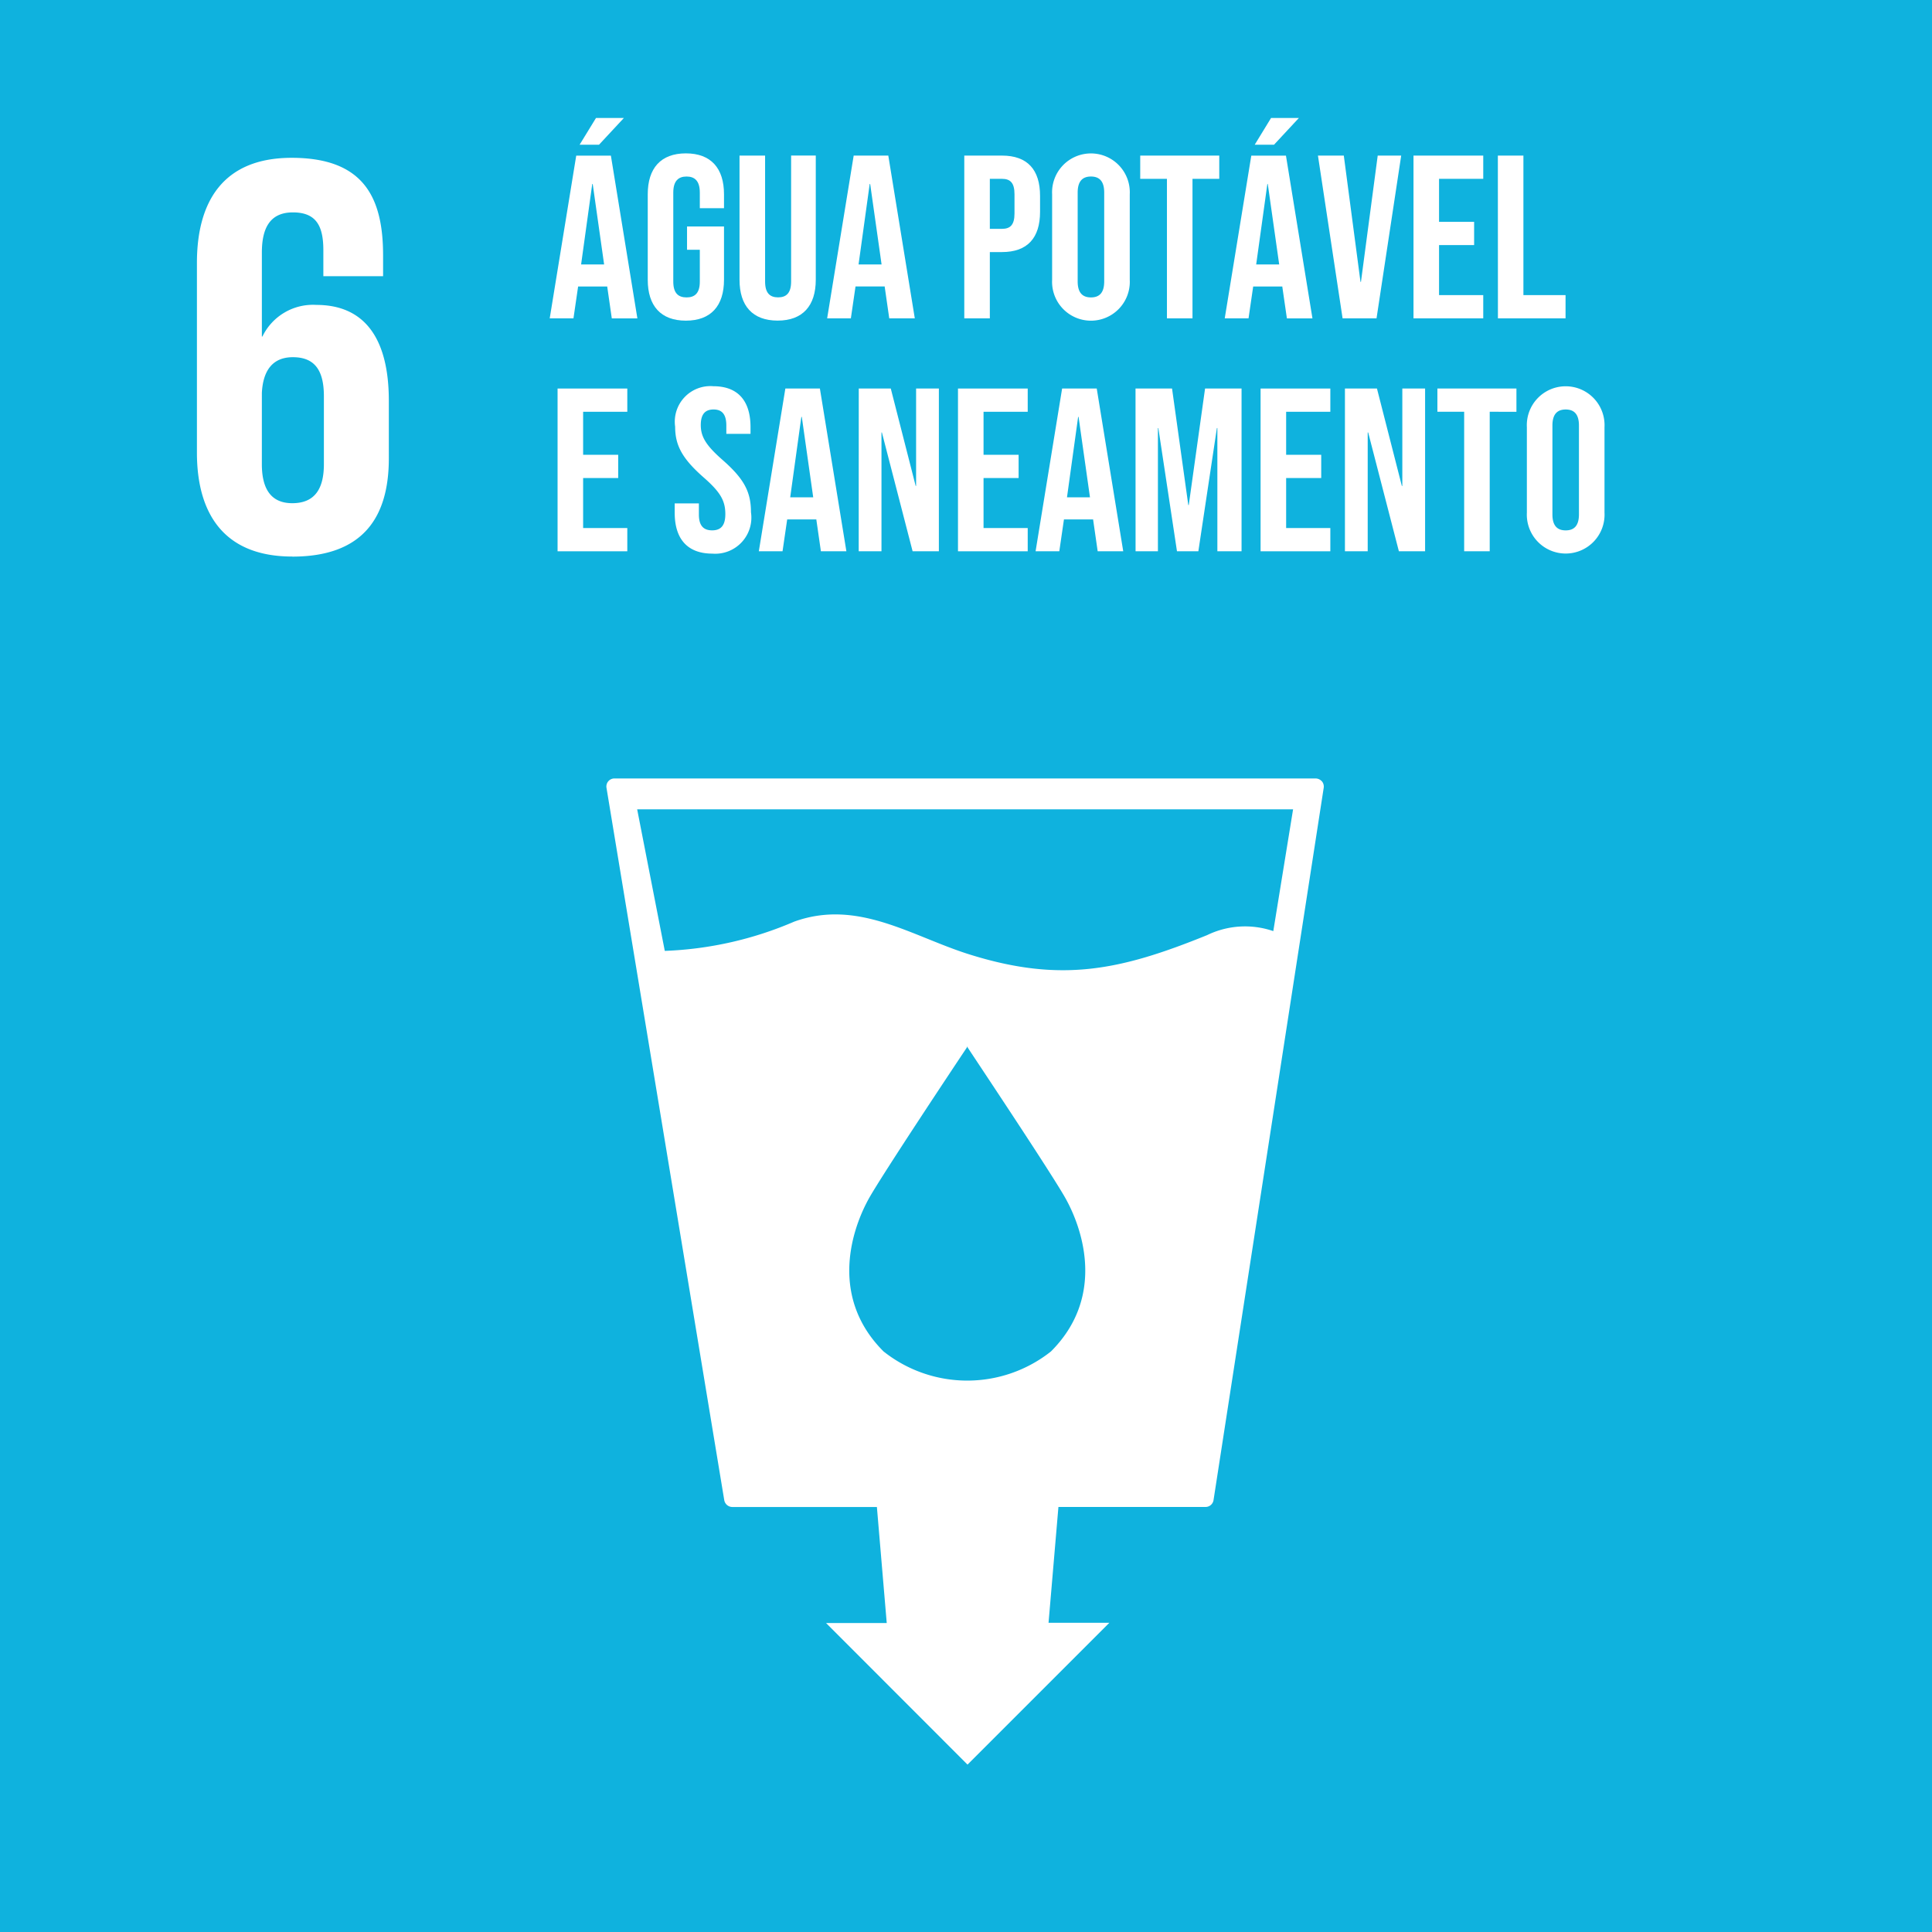 <svg id="Group_425" data-name="Group 425" xmlns="http://www.w3.org/2000/svg" width="114.623" height="114.629" viewBox="0 0 114.623 114.629">
  <g id="Group_357" data-name="Group 357" transform="translate(0 0)">
    <rect id="Rectangle_117" data-name="Rectangle 117" width="114.623" height="114.629" transform="translate(0 0)" fill="#0fb2de"/>
    <path id="Path_226" data-name="Path 226" d="M330.947,211.826c.067-1.293.614-2.114,1.84-2.114,1.328,0,1.84.821,1.84,2.32v4.024c0,1.465-.542,2.318-1.875,2.318-1.293,0-1.806-.888-1.806-2.318Zm1.806,9.717c4.124,0,5.727-2.251,5.727-5.83V212.3c0-3.783-1.5-5.69-4.3-5.69a3.328,3.328,0,0,0-3.2,1.875h-.033v-4.977c0-1.4.443-2.387,1.84-2.387s1.808.818,1.808,2.248v1.537h3.544v-1.231c0-3.407-1.124-5.792-5.422-5.792-4.091,0-5.623,2.622-5.623,6.237v11.249c0,3.581,1.567,6.17,5.658,6.17" transform="translate(-315.411 -188.52)" fill="#fff"/>
    <path id="Path_227" data-name="Path 227" d="M377.142,222.827a5.155,5.155,0,0,0-3.929.239c-5.16,2.093-8.669,2.844-14.1,1.143-3.417-1.069-6.613-3.308-10.394-1.945A21.392,21.392,0,0,1,341.04,224l-1.639-8.4h38.915ZM363.95,247.765a7.993,7.993,0,0,1-9.93,0c-3.118-3.111-2-6.984-.92-8.987.67-1.254,5.454-8.439,5.867-9.054v-.046l.019.023.018-.023v.046c.4.614,5.2,7.8,5.864,9.054,1.085,2,2.2,5.876-.918,8.987m16.07-33.828a.5.5,0,0,0-.375-.167H338.059a.476.476,0,0,0-.477.559l6.986,42.258a.49.49,0,0,0,.482.406h8.574l.584,6.884-3.6,0,8.393,8.4,8.416-8.416-3.609,0,.586-6.87h8.727a.48.48,0,0,0,.477-.417l6.534-42.246a.486.486,0,0,0-.109-.392" transform="translate(-301.599 -167.585)" fill="#fff"/>
    <g id="Group_354" data-name="Group 354" transform="translate(33.08 22.914)">
      <g id="Group_353" data-name="Group 353">
        <path id="Path_228" data-name="Path 228" d="M336.326,203.79h4.137v1.379h-2.621v2.552h2.081V209.1h-2.081v2.967h2.621v1.379h-4.137Z" transform="translate(-336.326 -203.653)" fill="#fff"/>
        <path id="Path_229" data-name="Path 229" d="M339.324,211.234v-.552h1.435v.661c0,.691.3.939.786.939s.783-.248.783-.964c0-.8-.3-1.312-1.293-2.181-1.27-1.117-1.685-1.9-1.685-3.006a2.112,2.112,0,0,1,2.265-2.4c1.477,0,2.207.883,2.207,2.427v.4h-1.435v-.494c0-.691-.276-.953-.758-.953s-.758.262-.758.923c0,.7.315,1.215,1.307,2.084,1.27,1.117,1.671,1.889,1.671,3.09a2.143,2.143,0,0,1-2.292,2.455C340.068,213.661,339.324,212.78,339.324,211.234Z" transform="translate(-332.375 -203.731)" fill="#fff"/>
        <path id="Path_230" data-name="Path 230" d="M343.051,203.79H345.1l1.572,9.656H345.16l-.276-1.917v.026H343.16l-.276,1.891h-1.407Zm1.653,6.455-.677-4.773H344l-.661,4.773Z" transform="translate(-329.537 -203.653)" fill="#fff"/>
        <path id="Path_231" data-name="Path 231" d="M344.035,203.79h1.9l1.477,5.779h.025V203.79h1.351v9.656h-1.558l-1.822-7.049h-.025v7.049h-1.351Z" transform="translate(-326.166 -203.653)" fill="#fff"/>
        <path id="Path_232" data-name="Path 232" d="M346.575,203.79h4.137v1.379h-2.621v2.552h2.081V209.1h-2.081v2.967h2.621v1.379h-4.137Z" transform="translate(-322.819 -203.653)" fill="#fff"/>
        <path id="Path_233" data-name="Path 233" d="M350.135,203.79h2.054l1.572,9.656h-1.516l-.276-1.917v.026h-1.725l-.276,1.891h-1.407Zm1.653,6.455-.677-4.773h-.026l-.661,4.773Z" transform="translate(-320.201 -203.653)" fill="#fff"/>
        <path id="Path_234" data-name="Path 234" d="M351.119,203.79h2.167l.964,6.912h.028l.967-6.912h2.165v9.656h-1.435v-7.311h-.028l-1.1,7.311h-1.268l-1.106-7.311h-.025v7.311h-1.326Z" transform="translate(-316.83 -203.653)" fill="#fff"/>
        <path id="Path_235" data-name="Path 235" d="M354.32,203.79h4.138v1.379h-2.622v2.552h2.081V209.1h-2.081v2.967h2.622v1.379H354.32Z" transform="translate(-312.611 -203.653)" fill="#fff"/>
        <path id="Path_236" data-name="Path 236" d="M356.479,203.79h1.9l1.477,5.779h.028V203.79h1.351v9.656H359.68l-1.822-7.049h-.028v7.049h-1.351Z" transform="translate(-309.766 -203.653)" fill="#fff"/>
        <path id="Path_237" data-name="Path 237" d="M360.434,205.169h-1.588V203.79h4.689v1.379H361.95v8.277h-1.516Z" transform="translate(-306.647 -203.653)" fill="#fff"/>
        <path id="Path_238" data-name="Path 238" d="M361.136,211.234v-5.076a2.306,2.306,0,1,1,4.606,0v5.076a2.306,2.306,0,1,1-4.606,0Zm3.09.1v-5.269c0-.691-.3-.953-.786-.953s-.788.262-.788.953v5.269c0,.688.3.95.788.95S364.226,212.02,364.226,211.331Z" transform="translate(-303.629 -203.731)" fill="#fff"/>
      </g>
    </g>
    <g id="Group_356" data-name="Group 356" transform="translate(32.61 6.997)">
      <g id="Group_355" data-name="Group 355">
        <path id="Path_239" data-name="Path 239" d="M337.7,199.1h2.056l1.572,9.656h-1.518l-.276-1.917v.025h-1.722l-.276,1.891h-1.409Zm1.173-2.234h1.655l-1.477,1.588H337.9Zm.482,8.692-.677-4.775h-.028l-.661,4.775Z" transform="translate(-336.123 -196.864)" fill="#fff"/>
        <path id="Path_240" data-name="Path 240" d="M338.634,205.272V200.2c0-1.544.772-2.427,2.262-2.427s2.262.883,2.262,2.427v.827h-1.435V200.1c0-.691-.3-.953-.786-.953s-.788.262-.788.953v5.28c0,.691.3.939.788.939s.786-.248.786-.939v-1.887h-.758v-1.381h2.193v3.159c0,1.546-.772,2.427-2.262,2.427S338.634,206.818,338.634,205.272Z" transform="translate(-332.814 -195.671)" fill="#fff"/>
        <path id="Path_241" data-name="Path 241" d="M340.983,205.194v-7.366H342.5V205.3c0,.691.29.939.772.939s.772-.248.772-.939v-7.475h1.463v7.366c0,1.546-.772,2.427-2.262,2.427S340.983,206.74,340.983,205.194Z" transform="translate(-329.718 -195.594)" fill="#fff"/>
        <path id="Path_242" data-name="Path 242" d="M344.8,197.828h2.054l1.572,9.656h-1.516l-.276-1.917v.025h-1.725l-.276,1.891h-1.407Zm1.655,6.458-.677-4.775h-.028l-.661,4.775Z" transform="translate(-326.762 -195.594)" fill="#fff"/>
        <path id="Path_243" data-name="Path 243" d="M346.736,197.828h2.235c1.516,0,2.26.841,2.26,2.387v.95c0,1.546-.744,2.387-2.26,2.387h-.719v3.931h-1.516Zm2.235,4.346c.482,0,.744-.22.744-.911v-1.145c0-.688-.262-.911-.744-.911h-.719v2.967Z" transform="translate(-322.136 -195.594)" fill="#fff"/>
        <path id="Path_244" data-name="Path 244" d="M348.984,205.272V200.2a2.306,2.306,0,1,1,4.606,0v5.076a2.306,2.306,0,1,1-4.606,0Zm3.09.1V200.1c0-.691-.3-.953-.786-.953s-.788.262-.788.953v5.269c0,.688.3.95.788.95S352.074,206.058,352.074,205.369Z" transform="translate(-319.173 -195.671)" fill="#fff"/>
        <path id="Path_245" data-name="Path 245" d="M352.824,199.207h-1.585v-1.379h4.689v1.379H354.34v8.277h-1.516Z" transform="translate(-316.201 -195.594)" fill="#fff"/>
        <path id="Path_246" data-name="Path 246" d="M354.976,199.1h2.056l1.572,9.656h-1.516l-.278-1.917v.025h-1.722l-.276,1.891H353.4Zm1.173-2.234H357.8l-1.477,1.588h-1.145Zm.482,8.692-.677-4.775h-.025l-.663,4.775Z" transform="translate(-313.348 -196.864)" fill="#fff"/>
        <path id="Path_247" data-name="Path 247" d="M355.788,197.828h1.534l.99,7.491h.028l.994-7.491h1.393l-1.463,9.656h-2.014Z" transform="translate(-310.206 -195.594)" fill="#fff"/>
        <path id="Path_248" data-name="Path 248" d="M358.234,197.828h4.138v1.379H359.75v2.552h2.081v1.379H359.75v2.967h2.622v1.379h-4.138Z" transform="translate(-306.983 -195.594)" fill="#fff"/>
        <path id="Path_249" data-name="Path 249" d="M360.393,197.828h1.516v8.277h2.5v1.379h-4.012Z" transform="translate(-304.137 -195.594)" fill="#fff"/>
      </g>
    </g>
  </g>
</svg>
